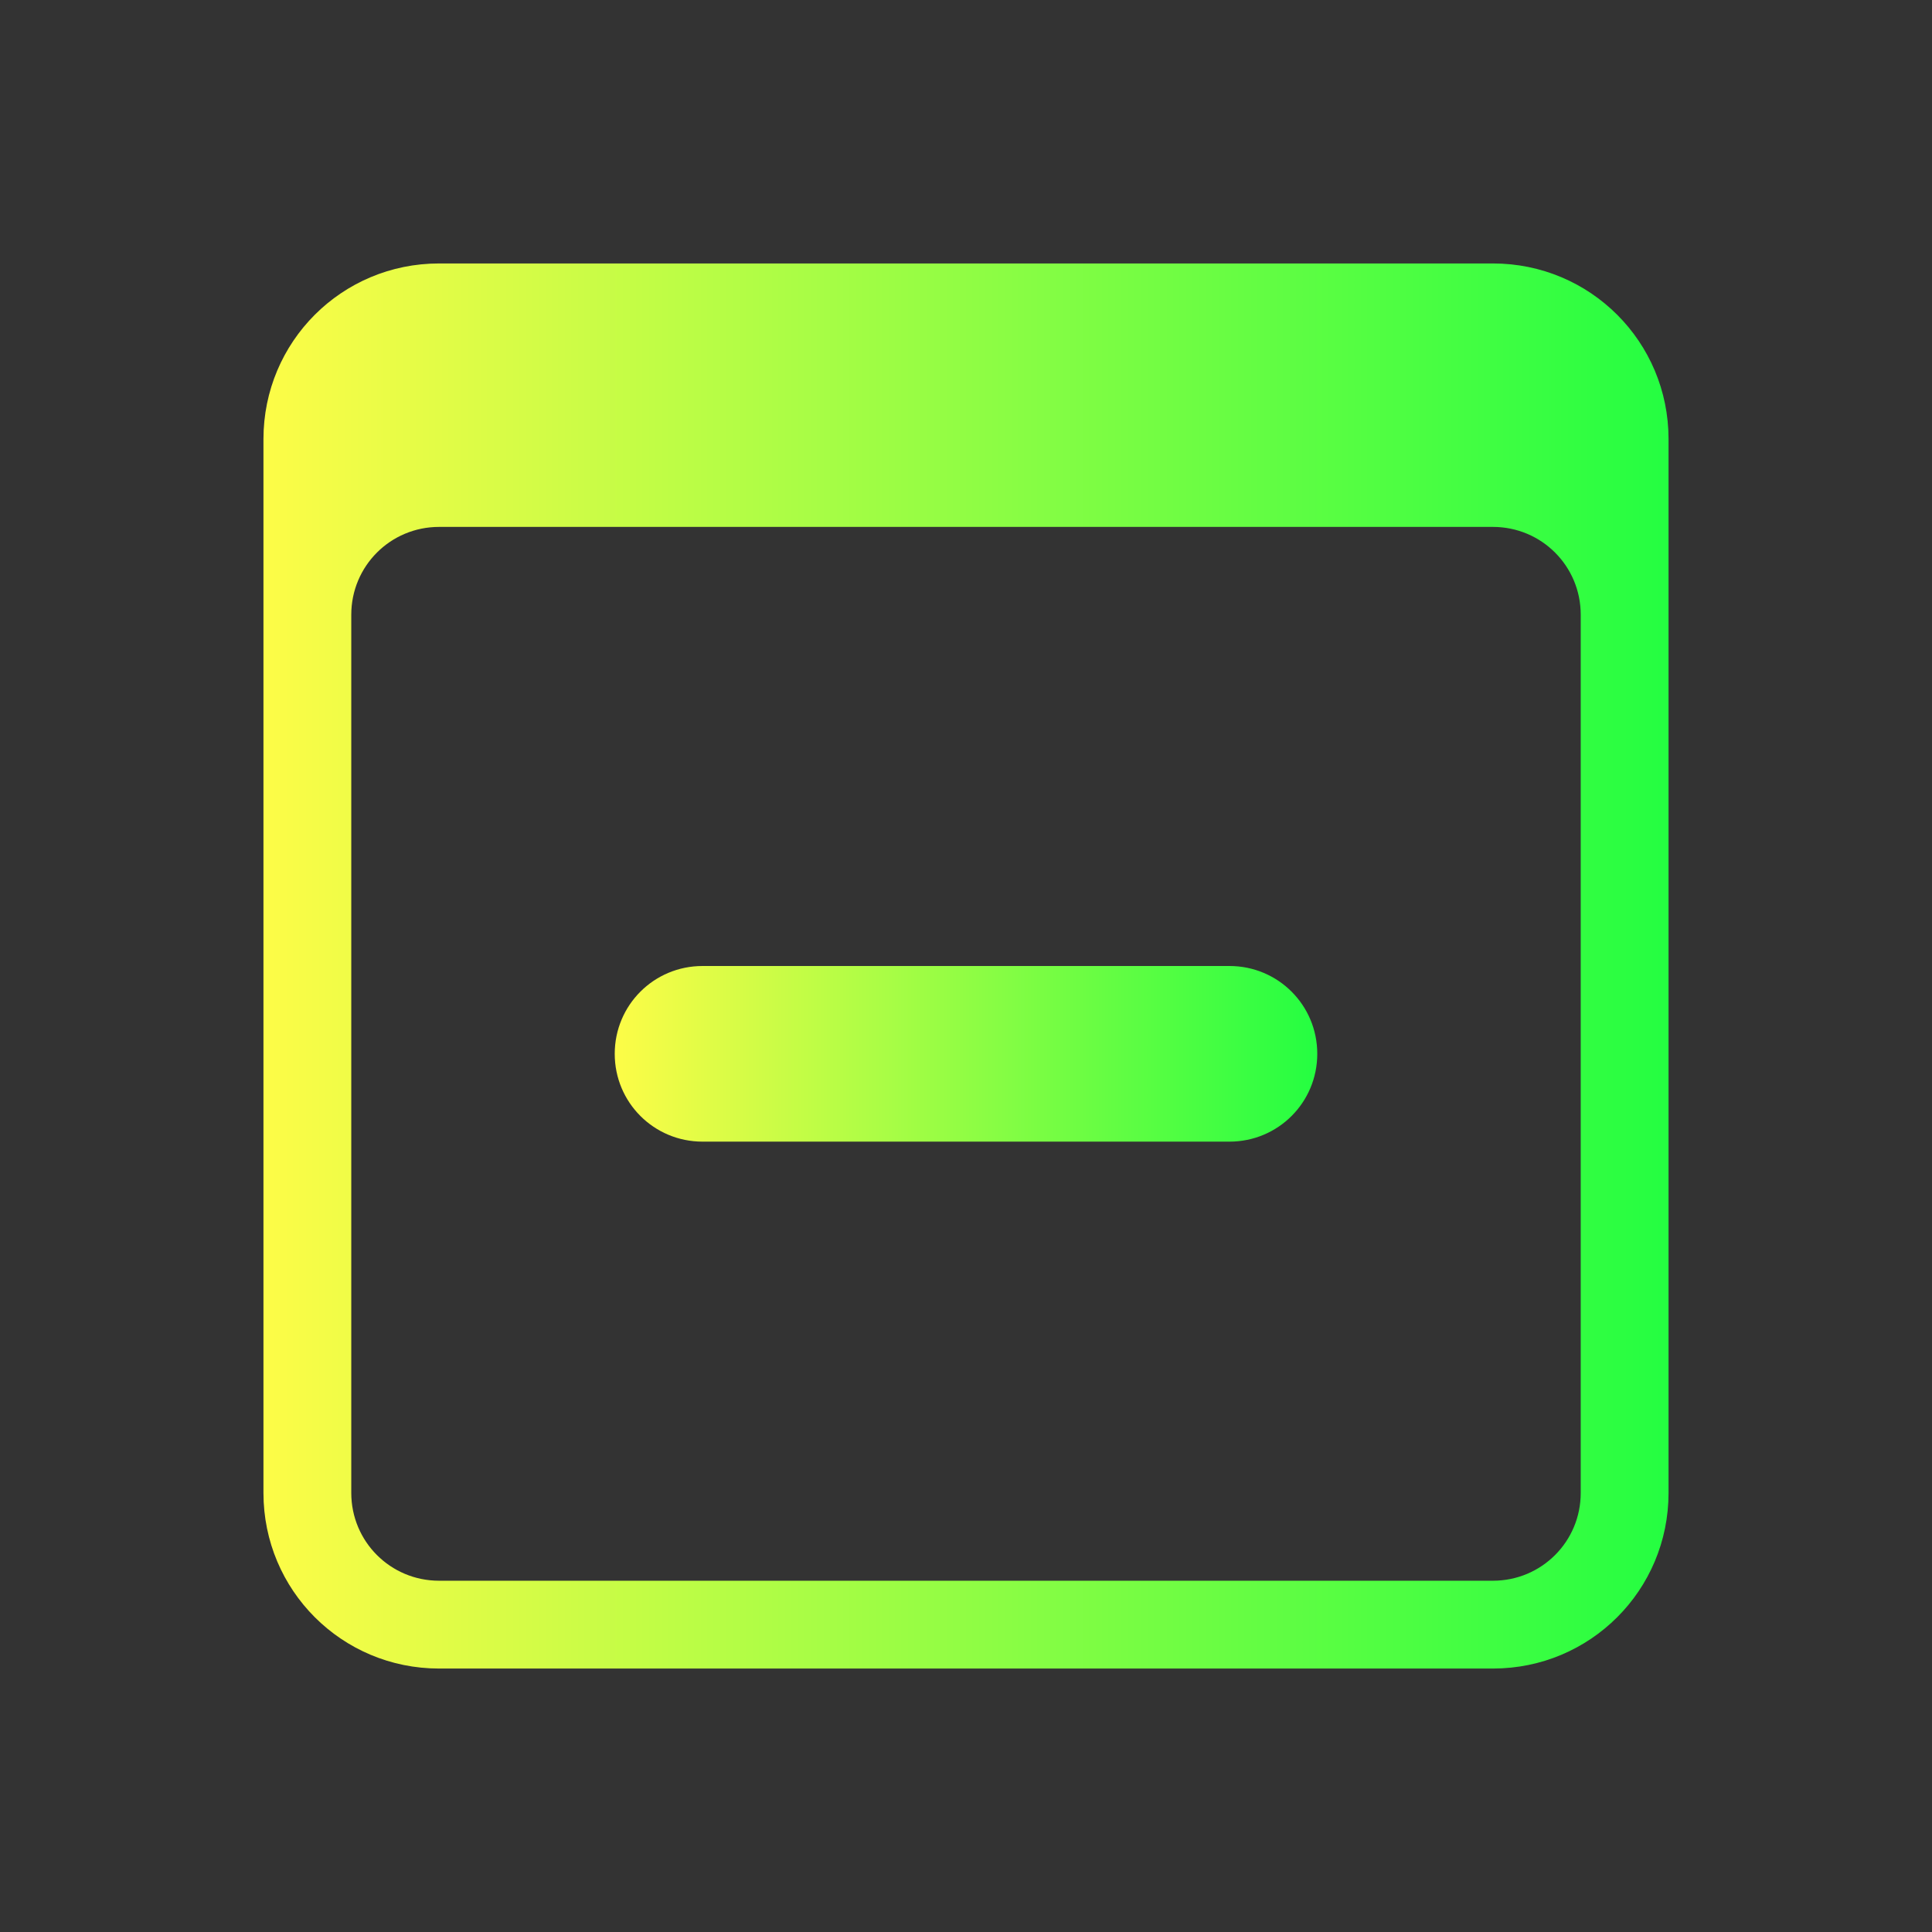 <svg width="22" height="22" viewBox="0 0 22 22" fill="none" xmlns="http://www.w3.org/2000/svg">
<rect x="0" y="0" width="22" height="22" fill="#333333" stroke="none"/>
<path d="M5 3C3.892 3 3 3.892 3 5V17C3 18.108 3.892 19 5 19H17C18.108 19 19 18.108 19 17V5C19 3.892 18.108 3 17 3H5ZM5 6H17C17.554 6 18 6.446 18 7V17C18 17.554 17.554 18 17 18H5C4.446 18 4 17.554 4 17V7C4 6.446 4.446 6 5 6Z" fill="url(#paint0_linear_10_11710)"/>
<path d="M8 11H14C14.554 11 15 11.446 15 12C15 12.554 14.554 13 14 13H8C7.446 13 7 12.554 7 12C7 11.446 7.446 11 8 11Z" fill="url(#paint1_linear_10_11710)"/>
<defs>
<linearGradient id="paint0_linear_10_11710" x1="3" y1="11" x2="19" y2="11" gradientUnits="userSpaceOnUse">
<stop stop-color="#FDFC47"/>
<stop offset="1" stop-color="#24FE41"/>
</linearGradient>
<linearGradient id="paint1_linear_10_11710" x1="7" y1="12" x2="15" y2="12" gradientUnits="userSpaceOnUse">
<stop stop-color="#FDFC47"/>
<stop offset="1" stop-color="#24FE41"/>
</linearGradient>
</defs>
</svg>
